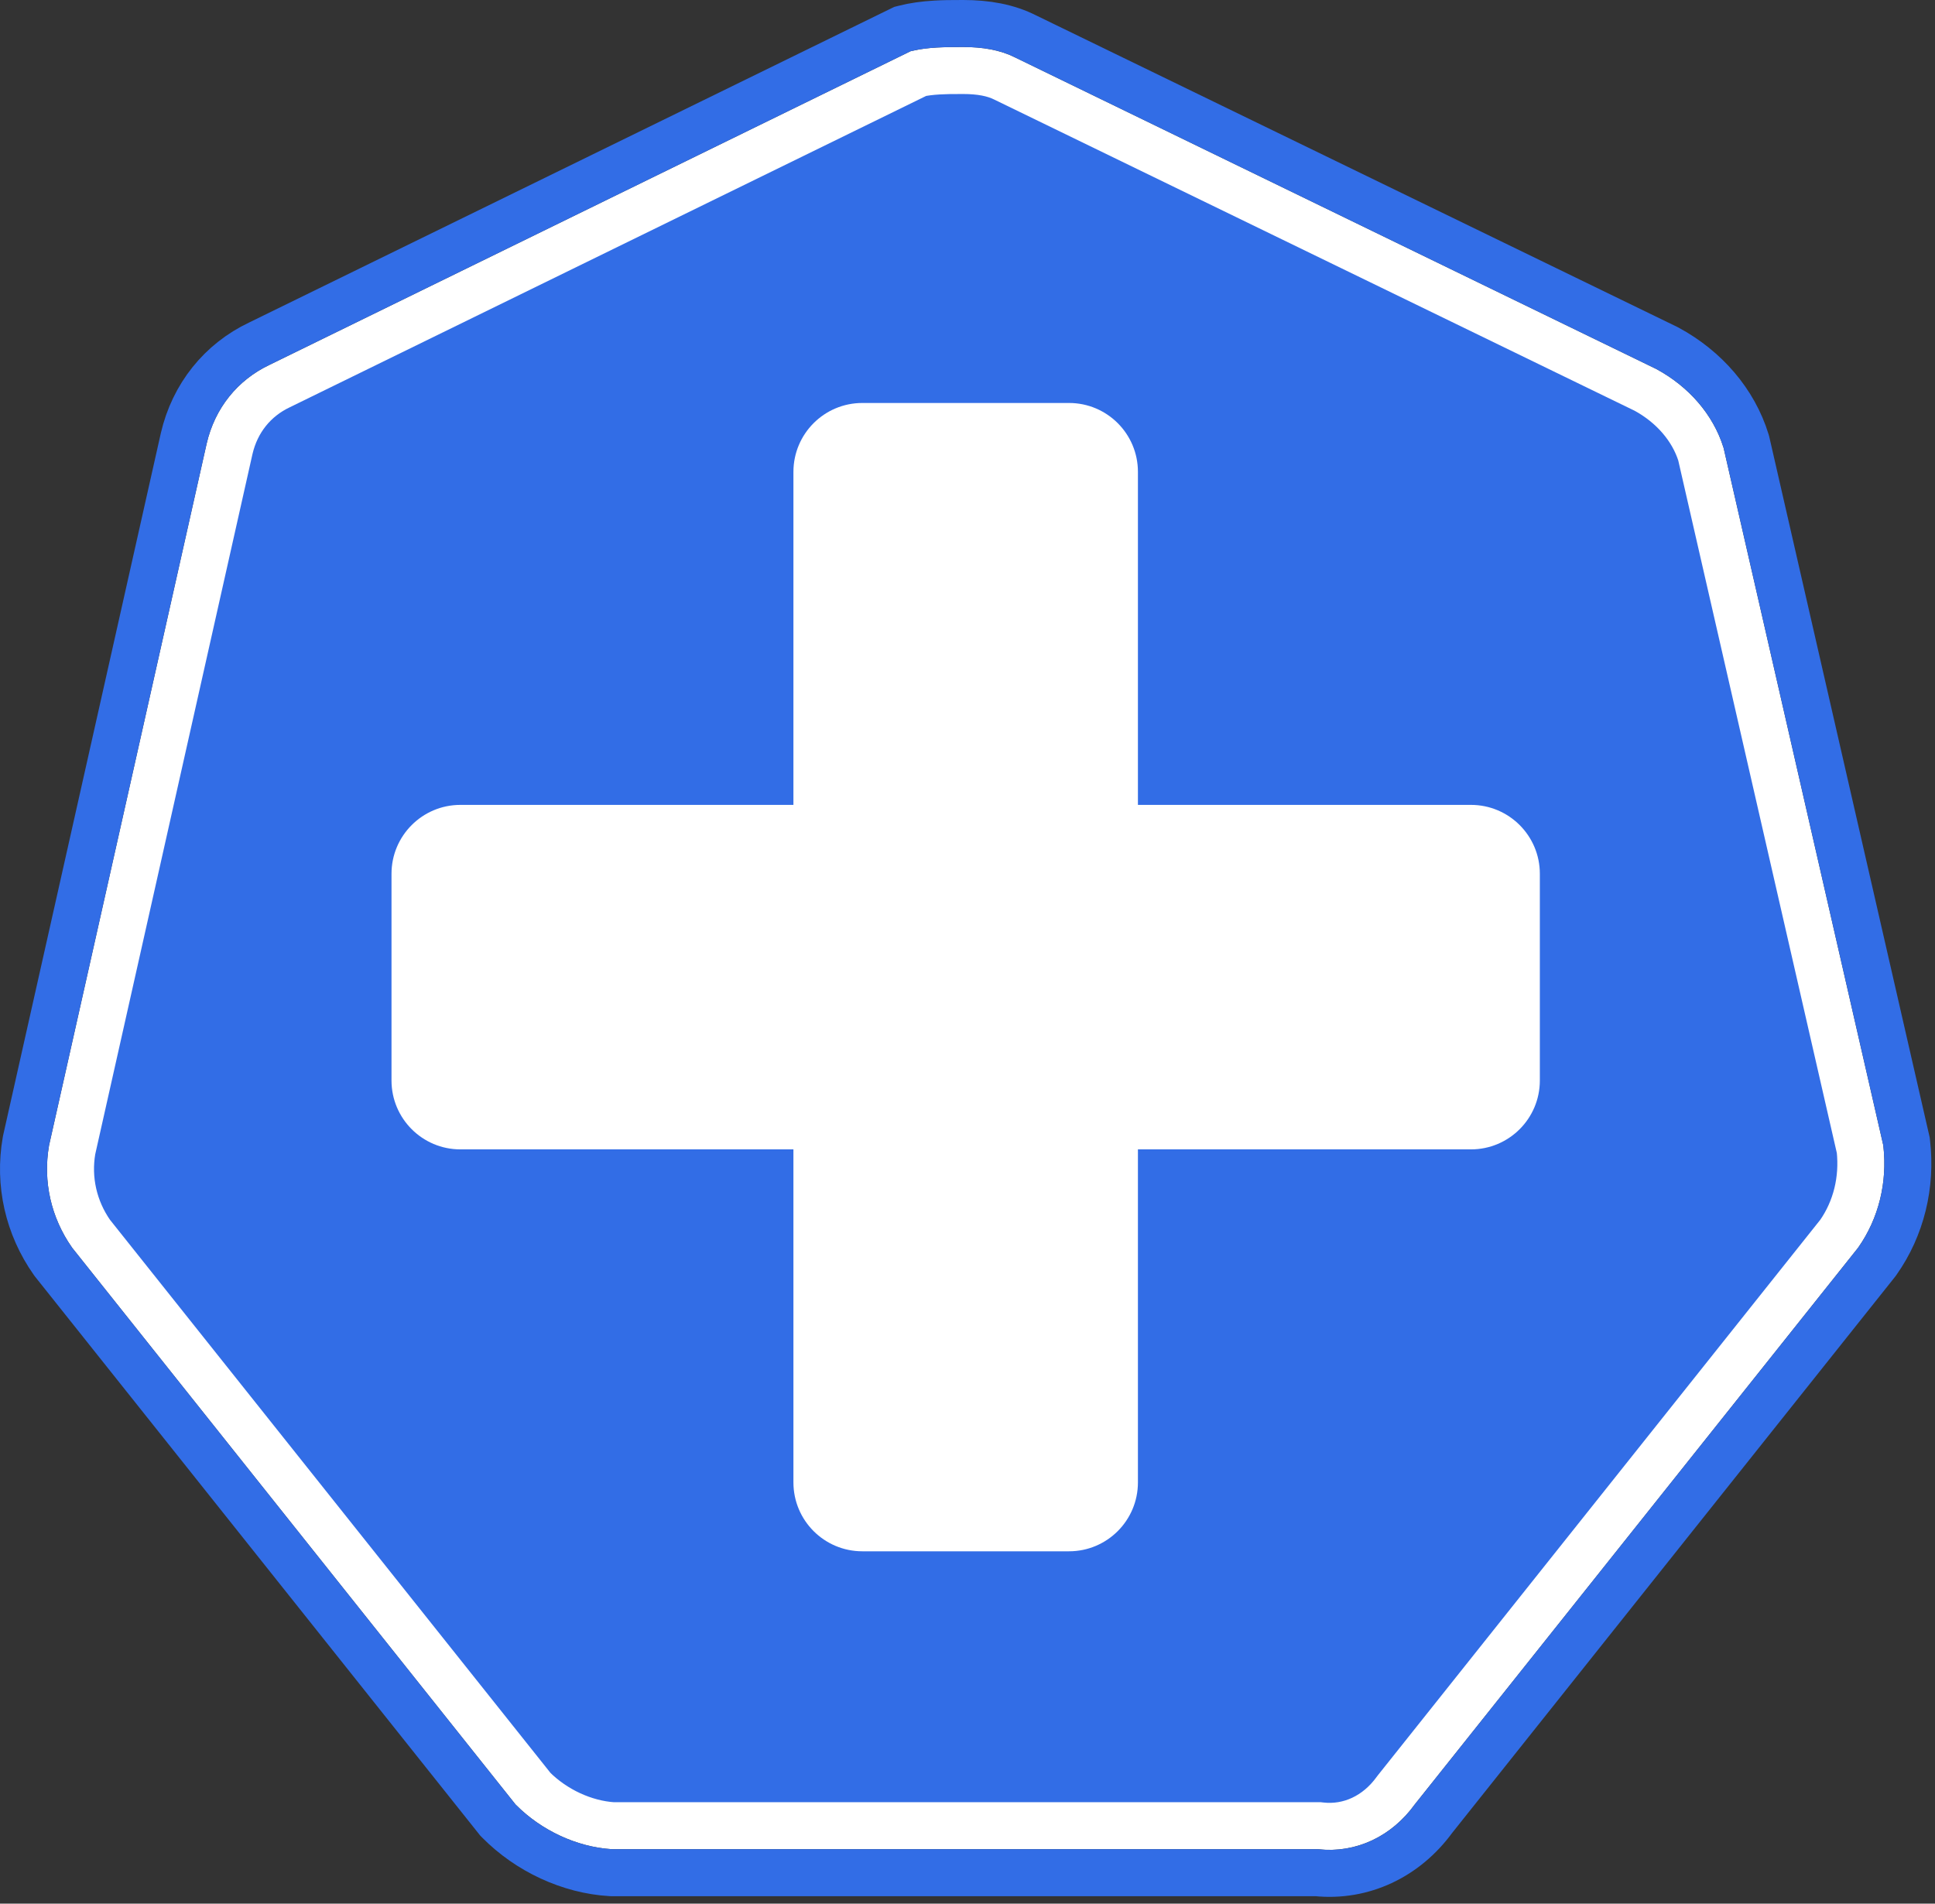 <?xml version="1.0" encoding="UTF-8"?>
<svg width="247px" height="243px" viewBox="0 0 247 243" version="1.1" xmlns="http://www.w3.org/2000/svg" xmlns:xlink="http://www.w3.org/1999/xlink">
    <rect x="0" y="0" width="247" height="243" fill="#333333" stroke="none"/>
    <!-- Generator: Sketch 60 (88103) - https://sketch.com -->
    <title>Group</title>
    <desc>Created with Sketch.</desc>
    <defs>
        <path d="M214.017,51.184 C212.676,46.828 209.457,43.288 205.434,41.11 L123.633,1.361 C121.488,0.272 119.074,0 116.928,0 C114.783,0 112.369,0 110.223,0.545 L28.422,40.566 C24.399,42.472 21.449,46.011 20.376,50.639 L0.261,140.211 C-0.543,144.839 0.53,149.467 3.212,153.279 L59.802,224.337 C63.02,227.604 67.58,229.782 72.139,230.054 L162.254,230.054 C167.082,230.599 171.641,228.421 174.591,224.337 L231.182,153.279 C233.864,149.467 234.936,144.839 234.4,140.211 L214.017,51.184 Z" id="path-1"></path>
    </defs>
    <g id="Page-1" stroke="none" stroke-width="1" fill="none" fill-rule="evenodd">
        <g id="Mini-logos" transform="translate(-24, -24)" fill-rule="nonzero">
            <g id="Group" transform="translate(30, 30)">
                <g id="path10349" stroke-width="6">
                    <path stroke="#FFFFFF" d="M211.119,51.967 C210.046,48.586 207.498,45.655 204.062,43.779 L122.276,4.036 C120.858,3.317 119.09,3 116.928,3 C115.345,3 114.622,3.011 113.755,3.063 C112.792,3.12 111.965,3.224 111.244,3.385 L29.707,43.277 C26.436,44.826 24.146,47.661 23.303,51.296 L3.205,140.793 C2.569,144.558 3.424,148.33 5.616,151.483 L62.046,222.339 C64.767,225.048 68.559,226.811 72.233,227.054 L162.423,227.054 L162.59,227.073 C166.277,227.489 169.804,225.84 172.16,222.58 L172.245,222.468 L228.777,151.483 C230.926,148.391 231.853,144.605 231.438,140.713 L211.119,51.967 Z" stroke-linejoin="square" fill="#326DE6" fill-rule="evenodd"></path>
                    <path stroke="#326DE6" d="M176.98,226.153 C173.418,231.044 167.894,233.644 162.094,233.054 L72.139,233.054 L71.96,233.049 C66.707,232.735 61.439,230.274 57.665,226.442 L57.554,226.329 L0.865,155.148 L0.758,155.005 C-2.395,150.524 -3.631,145.086 -2.694,139.697 L-2.666,139.553 L17.454,49.962 C18.715,44.519 22.215,40.187 27.104,37.871 L109.184,-2.287 L109.485,-2.363 C110.68,-2.667 111.957,-2.841 113.397,-2.927 C114.422,-2.988 115.226,-3 116.928,-3 C119.952,-3 122.606,-2.525 124.945,-1.337 L206.746,38.412 L206.863,38.472 C211.694,41.088 215.344,45.298 216.884,50.301 L216.941,50.514 L237.361,139.702 L237.38,139.865 C238.008,145.283 236.71,150.635 233.635,155.005 L233.528,155.148 L176.98,226.153 Z"></path>
                </g>
                <path d="M130.46,45.441 C135.317,45.441 139.255,49.379 139.255,54.236 L139.254,96.745 L181.764,96.745 C186.621,96.745 190.559,100.683 190.559,105.54 L190.559,131.925 C190.559,136.783 186.621,140.72 181.764,140.72 L139.254,140.72 L139.255,183.23 C139.255,188.087 135.317,192.025 130.46,192.025 L104.075,192.025 C99.217,192.025 95.28,188.087 95.28,183.23 L95.279,140.72 L52.77,140.72 C47.913,140.72 43.975,136.783 43.975,131.925 L43.975,105.54 C43.975,100.683 47.913,96.745 52.77,96.745 L95.279,96.745 L95.28,54.236 C95.28,49.379 99.217,45.441 104.075,45.441 L130.46,45.441 Z" id="Combined-Shape" fill="#FFFFFF"></path>
            </g>
        </g>
    </g>
</svg>